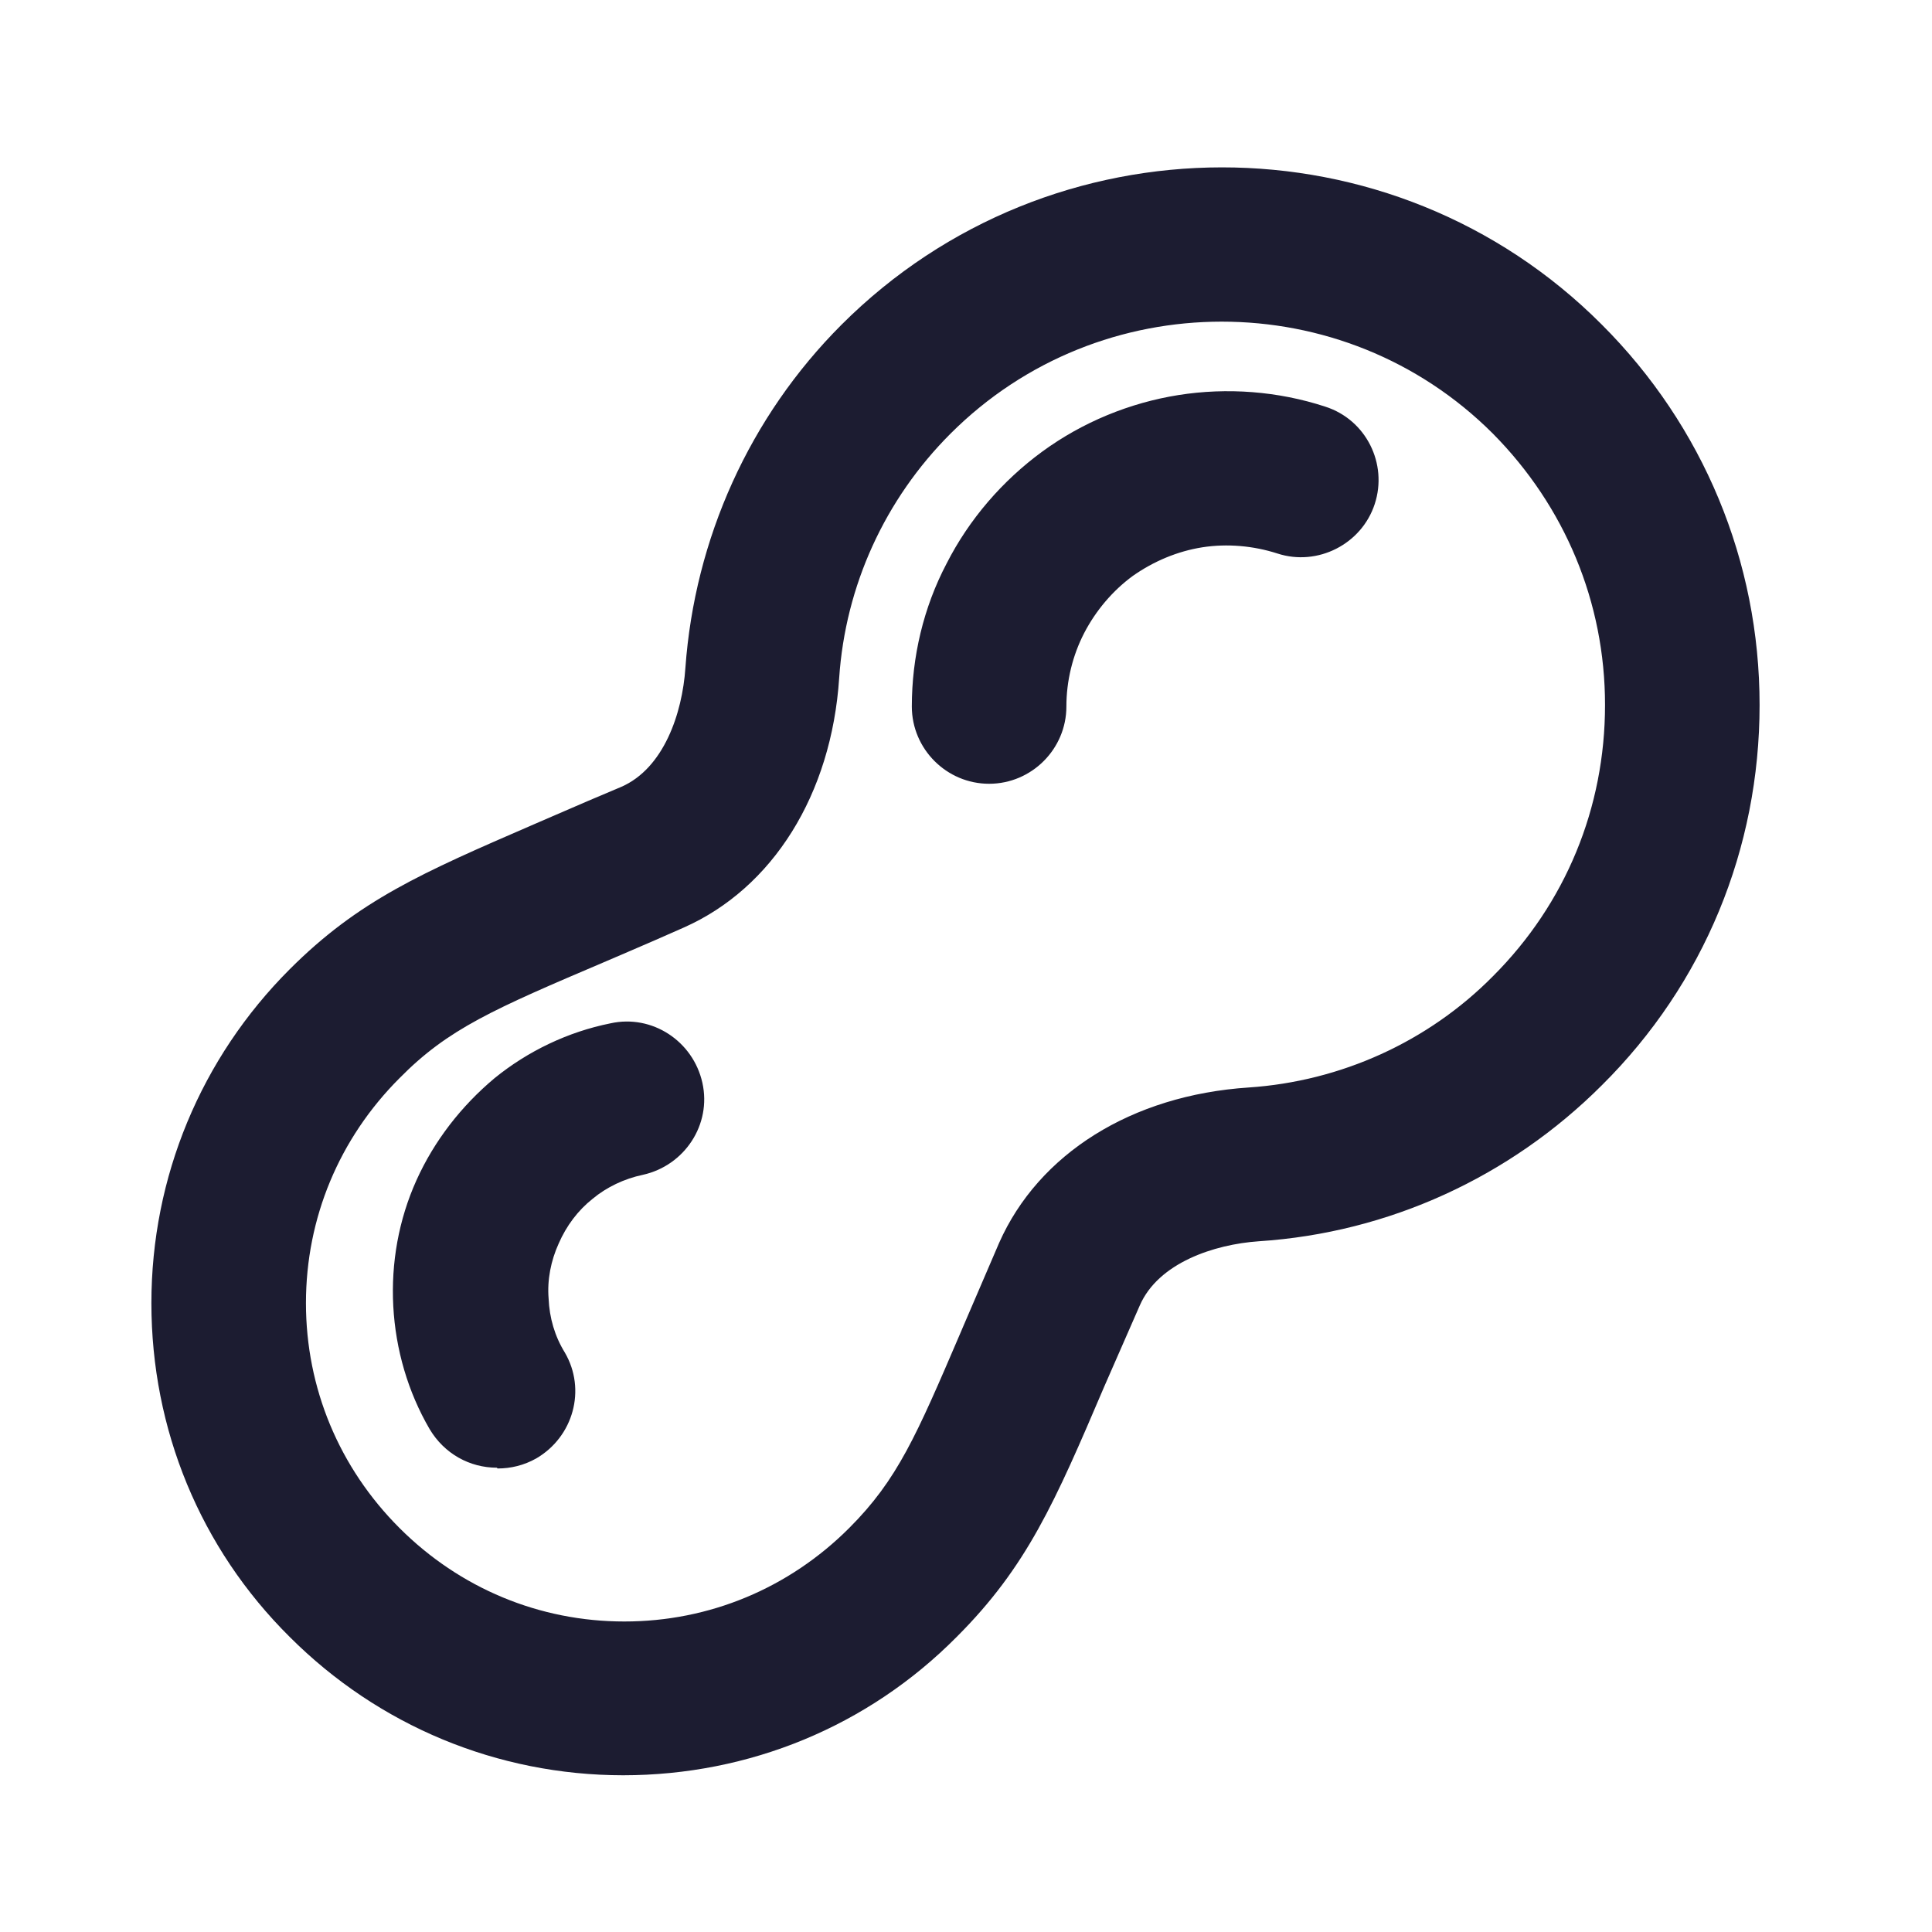 <svg width="25" height="25" viewBox="0 0 25 25" fill="none" xmlns="http://www.w3.org/2000/svg">
    <path fill-rule="evenodd" clip-rule="evenodd" d="M8.064 22.972C6.436 22.971 4.898 22.331 3.749 21.182C2.589 20.032 1.959 18.492 1.959 16.862C1.959 15.232 2.599 13.692 3.749 12.542C4.642 11.649 5.459 11.295 6.908 10.667L6.989 10.632L7.19 10.545C7.479 10.42 7.746 10.304 8.039 10.182C8.589 9.942 8.829 9.232 8.869 8.642C8.989 6.972 9.699 5.392 10.889 4.202C13.599 1.492 18.019 1.482 20.729 4.202C22.039 5.512 22.769 7.262 22.769 9.122C22.769 10.982 22.049 12.732 20.729 14.042C19.539 15.232 17.969 15.952 16.289 16.062C15.709 16.102 14.989 16.342 14.749 16.892L14.289 17.942C13.649 19.442 13.289 20.272 12.379 21.182C11.23 22.341 9.692 22.971 8.064 22.972ZM15.809 4.162C14.539 4.162 13.269 4.642 12.299 5.612C11.449 6.462 10.939 7.582 10.859 8.772C10.759 10.282 9.999 11.492 8.849 12.002C8.594 12.116 8.354 12.219 8.129 12.316L8.129 12.316L8.129 12.316C8.036 12.356 7.946 12.394 7.859 12.432C6.379 13.062 5.799 13.312 5.169 13.952C4.389 14.732 3.959 15.762 3.959 16.862C3.959 17.962 4.389 18.992 5.169 19.772C5.949 20.552 6.979 20.982 8.079 20.982C9.179 20.982 10.209 20.552 10.989 19.772C11.614 19.147 11.858 18.578 12.429 17.246L12.469 17.152L12.929 16.082C13.439 14.932 14.639 14.172 16.159 14.072C17.349 13.992 18.479 13.482 19.319 12.632C20.259 11.692 20.769 10.452 20.769 9.122C20.769 7.792 20.249 6.552 19.319 5.612C18.349 4.642 17.079 4.162 15.809 4.162ZM12.799 10.142C12.249 10.142 11.799 9.692 11.799 9.142C11.799 8.502 11.949 7.862 12.249 7.292C12.539 6.722 12.969 6.222 13.489 5.842C14.009 5.462 14.619 5.212 15.249 5.112C15.879 5.012 16.539 5.062 17.149 5.262C17.679 5.432 17.959 6.002 17.789 6.522C17.619 7.042 17.049 7.332 16.529 7.162C16.219 7.062 15.879 7.032 15.559 7.082C15.239 7.132 14.929 7.262 14.659 7.452C14.399 7.642 14.179 7.902 14.029 8.192C13.879 8.482 13.799 8.812 13.799 9.142C13.799 9.692 13.349 10.142 12.799 10.142ZM5.559 18.492C5.749 18.812 6.079 18.992 6.429 18.992L6.439 19.002C6.609 19.002 6.779 18.962 6.939 18.872C7.419 18.592 7.589 17.982 7.309 17.502C7.179 17.292 7.109 17.052 7.099 16.802C7.079 16.562 7.129 16.312 7.229 16.092C7.329 15.862 7.479 15.662 7.669 15.512C7.849 15.362 8.079 15.252 8.319 15.202C8.859 15.082 9.209 14.552 9.089 14.012C8.969 13.472 8.439 13.122 7.899 13.242C7.349 13.352 6.829 13.602 6.399 13.952C5.969 14.312 5.619 14.762 5.389 15.272C5.159 15.782 5.059 16.342 5.089 16.902C5.119 17.462 5.279 18.012 5.559 18.492Z" fill="#1C1C31"/>
</svg>
